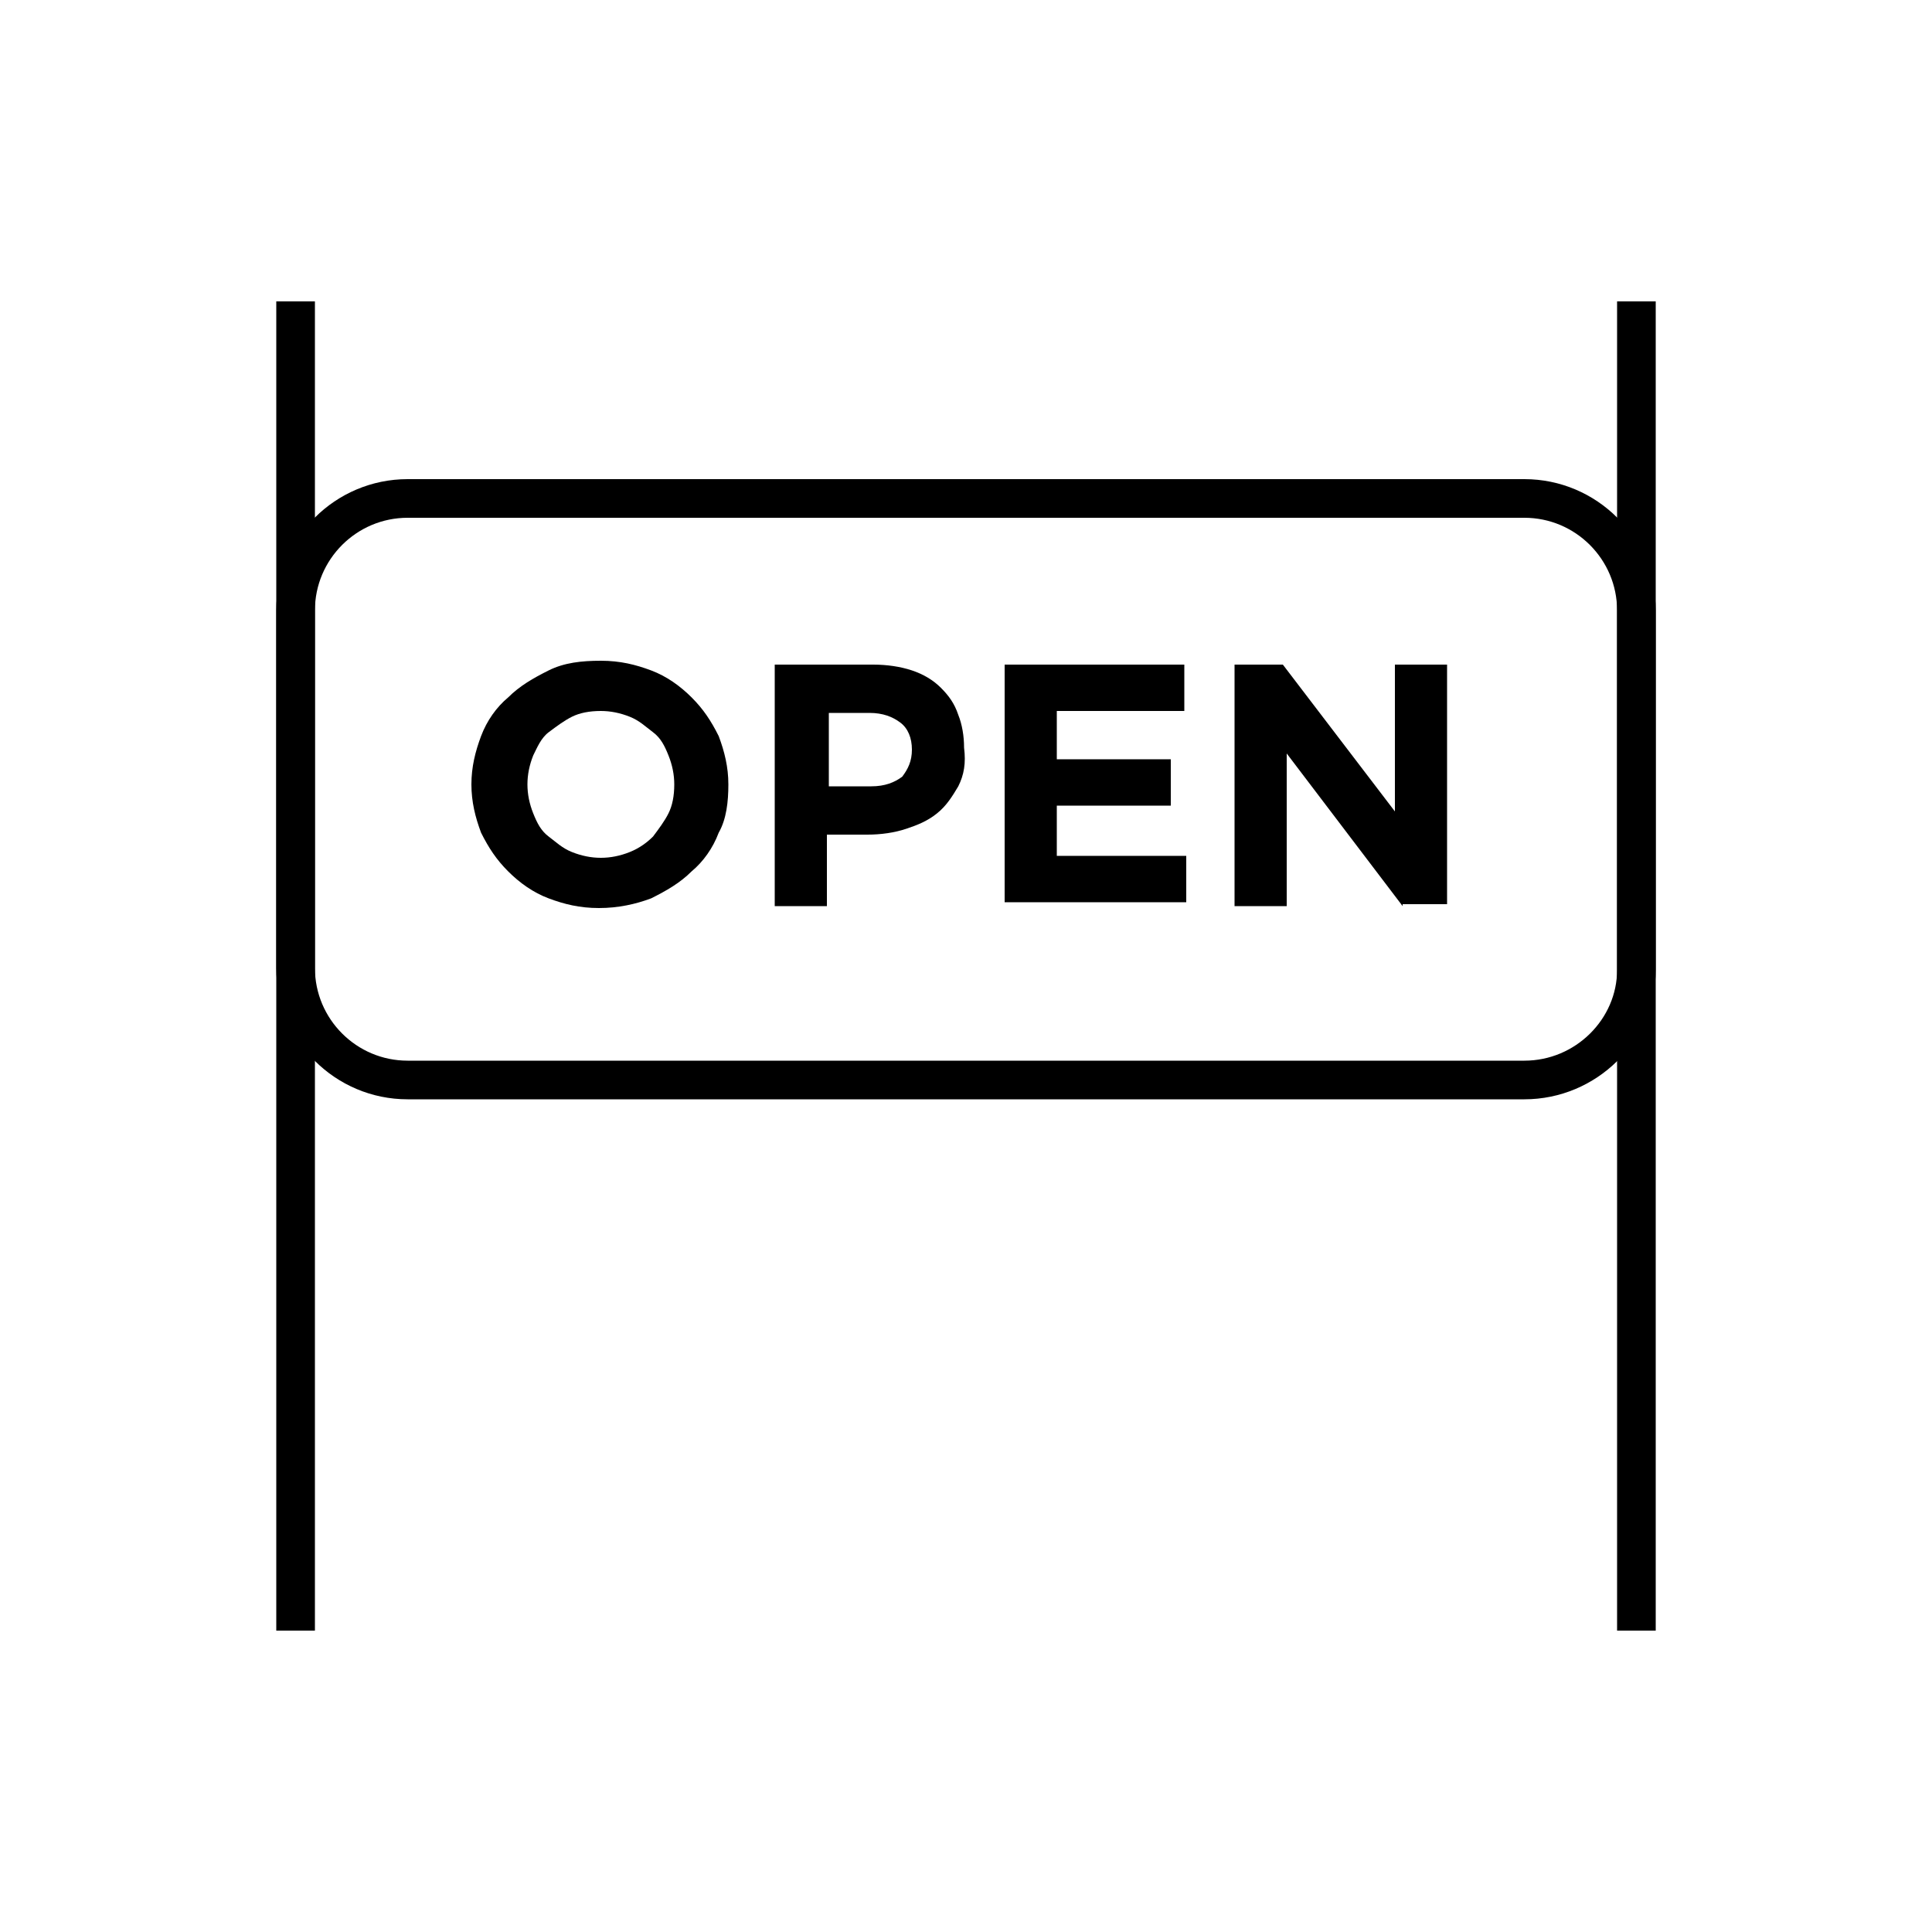<?xml version="1.0" encoding="utf-8"?>
<!-- Generator: Adobe Illustrator 22.0.0, SVG Export Plug-In . SVG Version: 6.00 Build 0)  -->
<svg version="1.1" id="Layer_1" xmlns="http://www.w3.org/2000/svg" xmlns:xlink="http://www.w3.org/1999/xlink" x="0px" y="0px"
	 viewBox="0 0 100 100" style="enable-background:new 0 0 100 100;" xml:space="preserve">
<style type="text/css">
	.st0{fill:none;stroke:#000000;stroke-width:2;stroke-miterlimit:10;}
	.st1{fill:none;}
	.st2{fill:none;stroke:#000000;stroke-width:2;stroke-linecap:round;stroke-miterlimit:10;stroke-dasharray:7;}
	.st3{fill:none;stroke:#000000;stroke-width:2;stroke-linecap:round;stroke-miterlimit:10;}
	.st4{fill:none;stroke:#000000;stroke-width:2;stroke-linecap:round;stroke-linejoin:round;stroke-miterlimit:10;}
	.st5{fill:none;stroke:#000000;stroke-width:2;stroke-linecap:square;stroke-miterlimit:10;}
	.st6{fill:none;stroke:#000000;stroke-width:2;stroke-miterlimit:10;stroke-dasharray:5.364,5.364;}
</style>
<g>
	<path class="st0" d="M78.9,55.9H21.1c-3.2,0-5.8-2.6-5.8-5.8V31.6c0-3.2,2.6-5.8,5.8-5.8h57.8c3.2,0,5.8,2.6,5.8,5.8v18.6
		C84.7,53.3,82.1,55.9,78.9,55.9z"/>
	<g>
		<path d="M37.2,43.1c-0.3,0.8-0.8,1.5-1.4,2c-0.6,0.6-1.3,1-2.1,1.4c-0.8,0.3-1.7,0.5-2.7,0.5s-1.8-0.2-2.6-0.5
			c-0.8-0.3-1.5-0.8-2.1-1.4c-0.6-0.6-1-1.2-1.4-2c-0.3-0.8-0.5-1.6-0.5-2.5v0c0-0.9,0.2-1.7,0.5-2.5c0.3-0.8,0.8-1.5,1.4-2
			c0.6-0.6,1.3-1,2.1-1.4s1.7-0.5,2.7-0.5c1,0,1.8,0.2,2.6,0.5c0.8,0.3,1.5,0.8,2.1,1.4c0.6,0.6,1,1.2,1.4,2
			c0.3,0.8,0.5,1.6,0.5,2.5v0C37.7,41.5,37.6,42.4,37.2,43.1z M34.9,40.6c0-0.5-0.1-1-0.3-1.5c-0.2-0.5-0.4-0.9-0.8-1.2
			s-0.7-0.6-1.2-0.8s-1-0.3-1.5-0.3c-0.6,0-1.1,0.1-1.5,0.3s-0.8,0.5-1.2,0.8s-0.6,0.8-0.8,1.2c-0.2,0.5-0.3,1-0.3,1.5v0
			c0,0.5,0.1,1,0.3,1.5c0.2,0.5,0.4,0.9,0.8,1.2s0.7,0.6,1.2,0.8c0.5,0.2,1,0.3,1.5,0.3c0.5,0,1-0.1,1.5-0.3
			c0.5-0.2,0.9-0.5,1.2-0.8c0.3-0.4,0.6-0.8,0.8-1.2C34.8,41.7,34.9,41.2,34.9,40.6L34.9,40.6z"/>
		<path d="M49.6,40.7c-0.3,0.5-0.6,1-1.1,1.4s-1,0.6-1.6,0.8c-0.6,0.2-1.3,0.3-2,0.3h-2.1v3.7h-2.7V34.4h5.1c0.7,0,1.4,0.1,2,0.3
			c0.6,0.2,1.1,0.5,1.5,0.9c0.4,0.4,0.7,0.8,0.9,1.4c0.2,0.5,0.3,1.1,0.3,1.7v0C50,39.5,49.9,40.1,49.6,40.7z M47.2,38.8
			c0-0.6-0.2-1.1-0.6-1.4c-0.4-0.3-0.9-0.5-1.6-0.5h-2.1v3.8h2.2c0.7,0,1.2-0.2,1.6-0.5C47,39.8,47.2,39.4,47.2,38.8L47.2,38.8z"/>
		<path d="M52,46.9V34.4h9.3v2.4h-6.6v2.5h5.9v2.4h-5.9v2.6h6.7v2.4H52z"/>
		<path d="M72.6,46.9l-6-7.9v7.9h-2.7V34.4h2.5l5.8,7.6v-7.6h2.7v12.4H72.6z"/>
	</g>
	<line class="st0" x1="15.3" y1="15.6" x2="15.3" y2="84.4"/>
	<line class="st0" x1="84.7" y1="84.4" x2="84.7" y2="15.6"/>
</g>
</svg>
